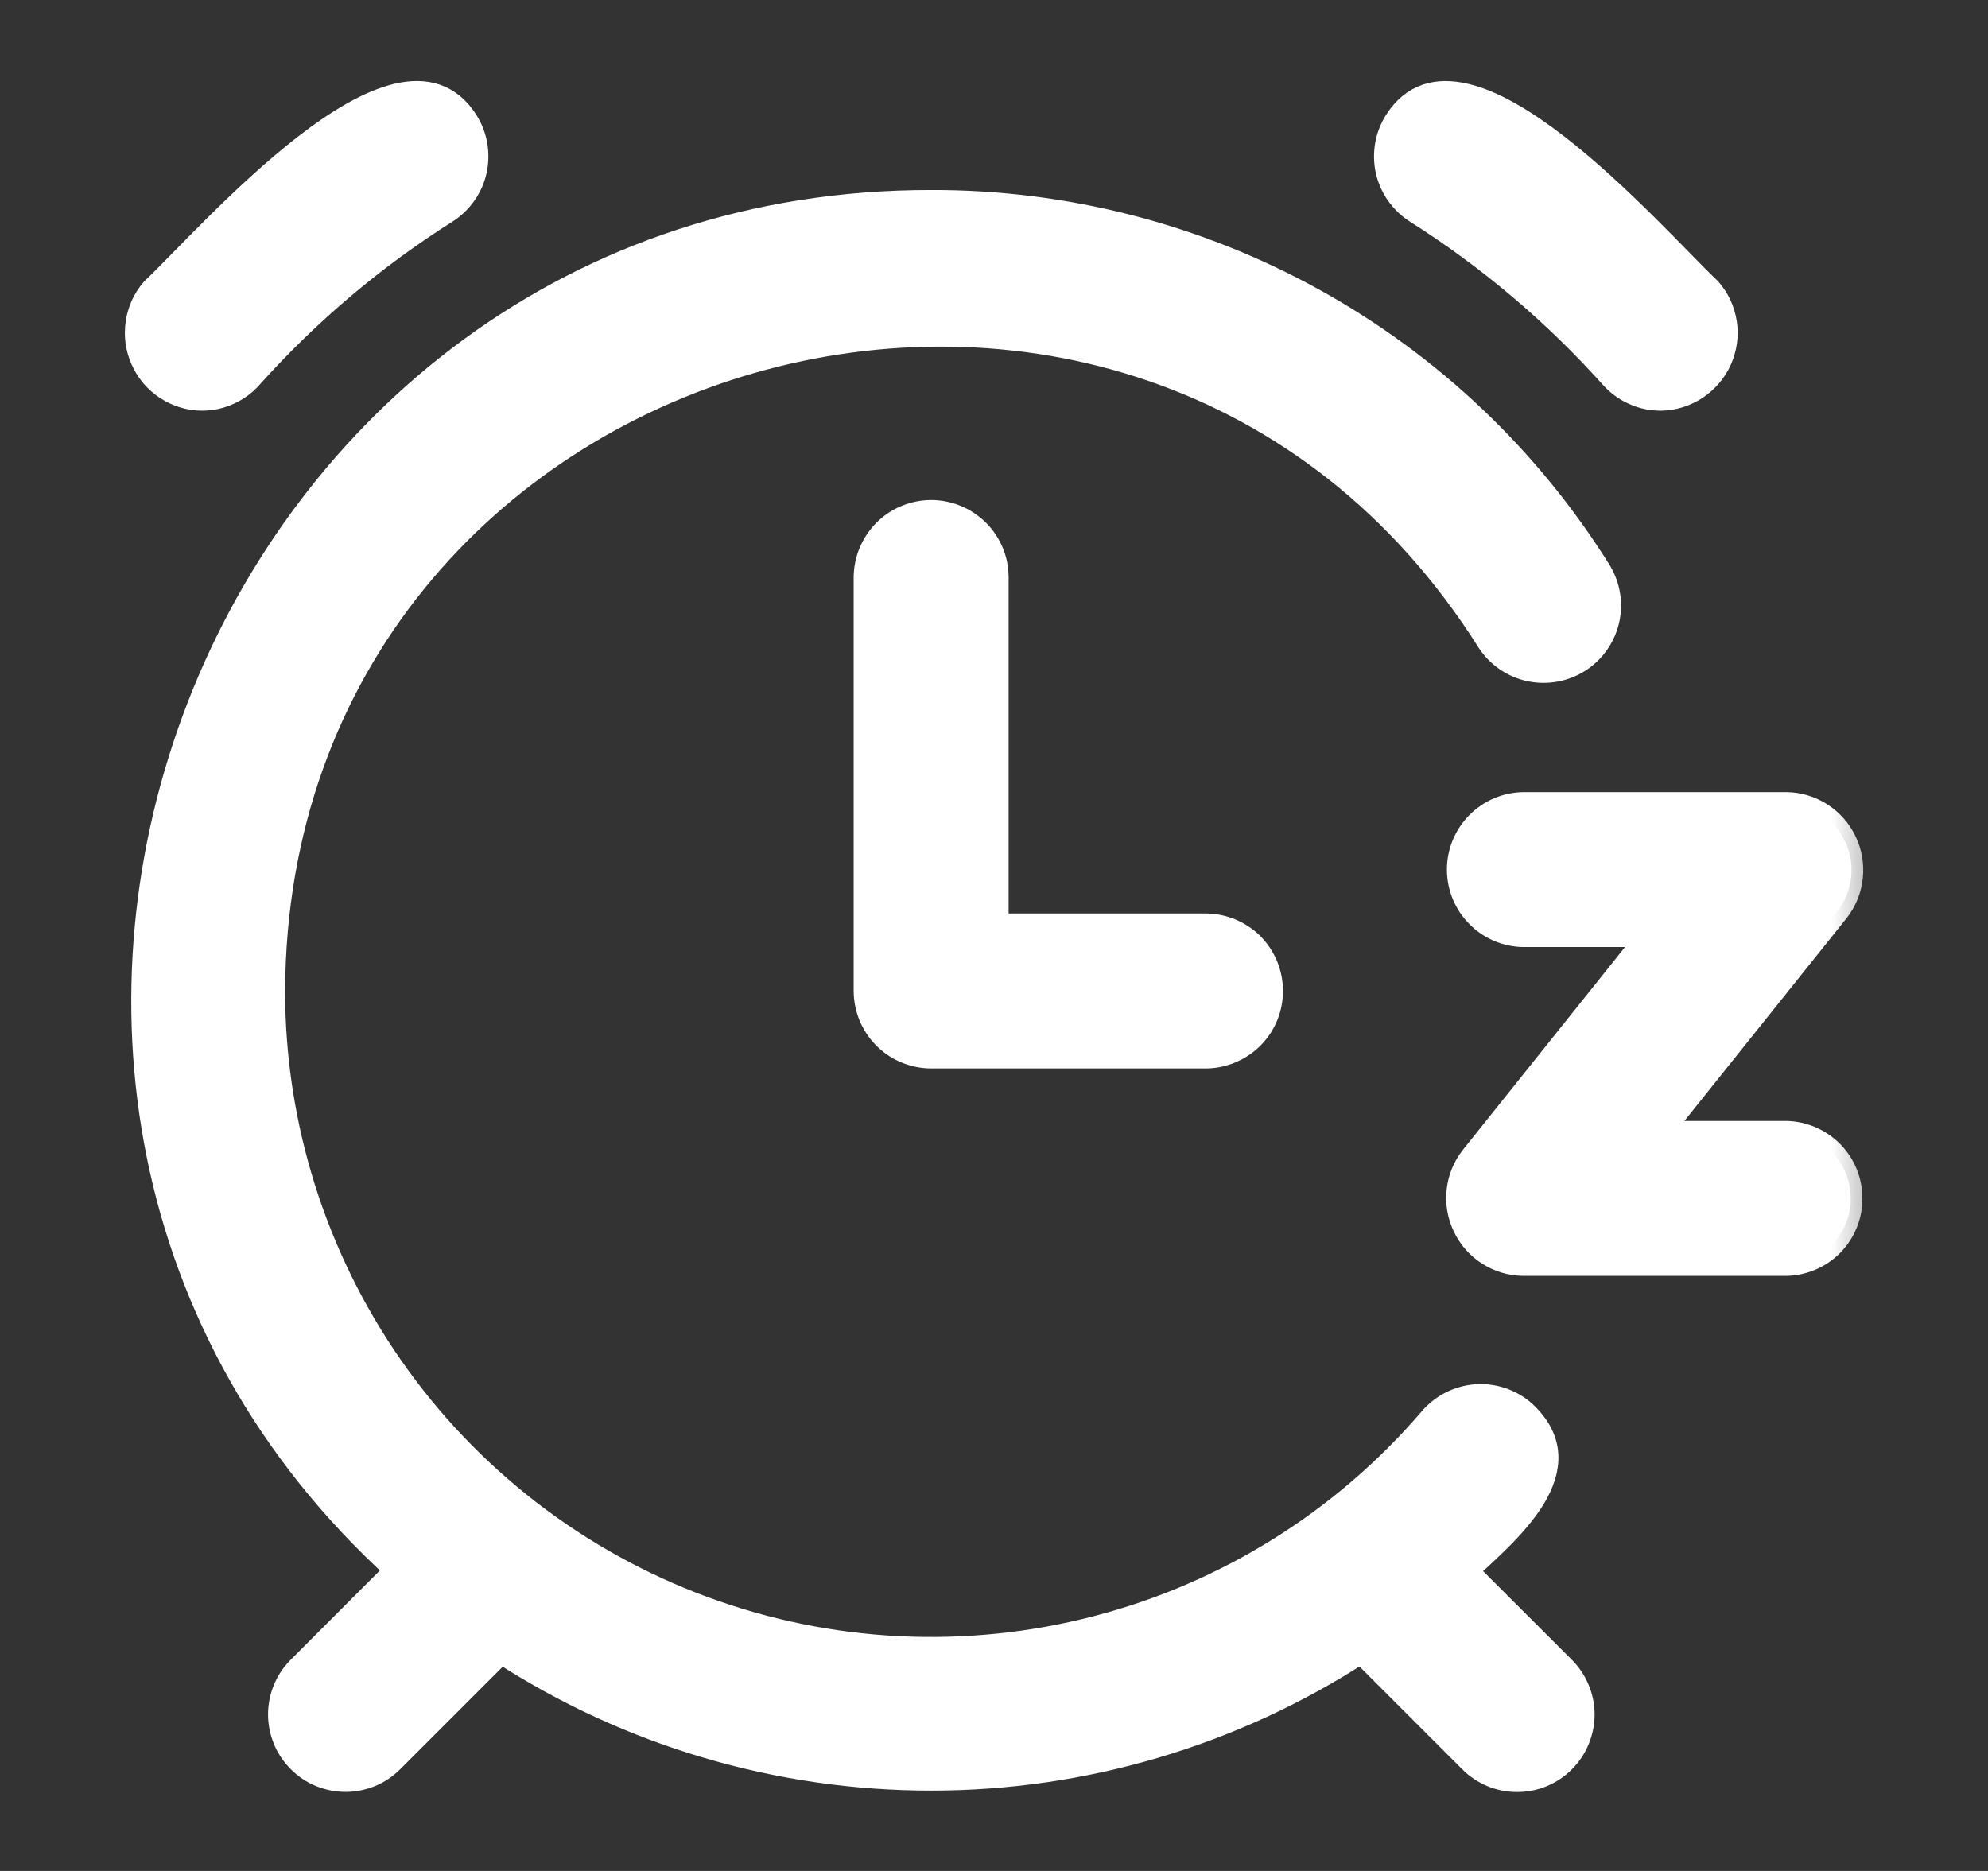 <svg width="17" height="16" viewBox="0 0 17 16" fill="none" xmlns="http://www.w3.org/2000/svg">
<rect x="0" y="0" width="17" height="16" fill="#333333" stroke="none"/>
<mask id="path-1-outside-1_2_3541" maskUnits="userSpaceOnUse" x="0.167" y="-0.207" width="16" height="16" fill="black">
<rect fill="white" x="0.167" y="-0.207" width="16" height="16"/>
<path d="M1.306 2.475C1.788 2.019 3.415 0.129 3.989 1.036C4.069 1.162 4.095 1.315 4.063 1.46C4.03 1.606 3.94 1.732 3.814 1.812C3.195 2.203 2.633 2.679 2.144 3.225C2.092 3.284 2.027 3.331 1.955 3.363C1.883 3.396 1.804 3.412 1.725 3.412C1.617 3.411 1.512 3.378 1.422 3.319C1.332 3.26 1.261 3.176 1.217 3.077C1.173 2.979 1.158 2.87 1.174 2.763C1.189 2.656 1.235 2.556 1.306 2.475ZM12.112 1.812C12.731 2.204 13.293 2.679 13.782 3.225C13.835 3.284 13.899 3.331 13.972 3.363C14.044 3.396 14.122 3.412 14.201 3.412C14.309 3.411 14.414 3.378 14.504 3.319C14.594 3.259 14.666 3.176 14.71 3.077C14.754 2.979 14.769 2.869 14.753 2.763C14.737 2.656 14.691 2.556 14.62 2.475C14.137 2.018 12.514 0.13 11.937 1.036C11.857 1.162 11.831 1.315 11.863 1.46C11.896 1.606 11.986 1.732 12.112 1.812ZM12.538 13.433C12.9 13.097 13.558 12.553 13.028 12.072C12.915 11.975 12.768 11.927 12.619 11.938C12.471 11.95 12.332 12.02 12.235 12.133C11.488 13.006 10.49 13.629 9.378 13.918C8.265 14.207 7.091 14.149 6.013 13.75C4.935 13.352 4.004 12.632 3.347 11.689C2.691 10.746 2.338 9.624 2.338 8.474C2.362 2.861 9.736 0.738 12.729 5.486C12.81 5.609 12.936 5.696 13.08 5.727C13.224 5.758 13.374 5.732 13.499 5.654C13.624 5.575 13.713 5.451 13.747 5.308C13.781 5.164 13.757 5.013 13.681 4.887C13.076 3.917 12.233 3.117 11.232 2.564C10.232 2.011 9.106 1.722 7.963 1.725C1.834 1.719 -1.092 9.348 3.393 13.427L2.557 14.264C2.505 14.316 2.463 14.378 2.435 14.446C2.407 14.514 2.392 14.588 2.392 14.661C2.392 14.735 2.407 14.808 2.435 14.877C2.463 14.945 2.505 15.007 2.557 15.059C2.609 15.111 2.671 15.153 2.739 15.181C2.808 15.209 2.881 15.224 2.955 15.224C3.028 15.224 3.102 15.209 3.17 15.181C3.238 15.153 3.3 15.111 3.352 15.059L4.285 14.126C5.38 14.836 6.657 15.213 7.962 15.213C9.267 15.213 10.544 14.835 11.639 14.124L12.574 15.059C12.626 15.112 12.688 15.153 12.757 15.182C12.825 15.21 12.898 15.225 12.972 15.225C13.046 15.225 13.12 15.211 13.188 15.183C13.256 15.154 13.319 15.113 13.371 15.06C13.423 15.008 13.465 14.946 13.493 14.877C13.521 14.809 13.536 14.736 13.536 14.662C13.536 14.588 13.521 14.514 13.492 14.446C13.464 14.378 13.422 14.316 13.37 14.264L12.538 13.433ZM7.963 4.376C7.889 4.376 7.816 4.391 7.748 4.419C7.679 4.447 7.617 4.489 7.565 4.541C7.513 4.593 7.472 4.655 7.443 4.724C7.415 4.792 7.4 4.865 7.4 4.939V8.474C7.4 8.548 7.415 8.621 7.443 8.69C7.472 8.758 7.513 8.82 7.565 8.872C7.617 8.924 7.679 8.966 7.748 8.994C7.816 9.022 7.889 9.037 7.963 9.037H10.32C10.467 9.034 10.607 8.973 10.711 8.868C10.814 8.763 10.871 8.622 10.871 8.474C10.871 8.327 10.814 8.186 10.711 8.08C10.607 7.975 10.467 7.915 10.32 7.912H8.525V4.939C8.525 4.865 8.511 4.792 8.483 4.724C8.454 4.655 8.413 4.593 8.361 4.541C8.308 4.489 8.246 4.447 8.178 4.419C8.11 4.391 8.037 4.376 7.963 4.376ZM15.275 9.686H14.196L15.714 7.788C15.779 7.705 15.819 7.605 15.83 7.5C15.841 7.396 15.823 7.29 15.777 7.195C15.732 7.1 15.661 7.02 15.572 6.963C15.483 6.906 15.38 6.875 15.275 6.874H13.025C12.878 6.877 12.737 6.937 12.634 7.043C12.531 7.148 12.473 7.289 12.473 7.436C12.473 7.584 12.531 7.725 12.634 7.83C12.737 7.936 12.878 7.996 13.025 7.999H14.104L12.586 9.898C12.521 9.981 12.481 10.08 12.47 10.185C12.459 10.29 12.477 10.396 12.523 10.49C12.568 10.585 12.639 10.666 12.728 10.722C12.817 10.779 12.92 10.81 13.025 10.811H15.275C15.422 10.808 15.562 10.748 15.666 10.643C15.769 10.537 15.827 10.396 15.826 10.249C15.826 10.101 15.769 9.96 15.666 9.855C15.562 9.75 15.422 9.689 15.275 9.686V9.686Z"/>
</mask>
<path d="M1.306 2.475C1.788 2.019 3.415 0.129 3.989 1.036C4.069 1.162 4.095 1.315 4.063 1.46C4.03 1.606 3.94 1.732 3.814 1.812C3.195 2.203 2.633 2.679 2.144 3.225C2.092 3.284 2.027 3.331 1.955 3.363C1.883 3.396 1.804 3.412 1.725 3.412C1.617 3.411 1.512 3.378 1.422 3.319C1.332 3.26 1.261 3.176 1.217 3.077C1.173 2.979 1.158 2.87 1.174 2.763C1.189 2.656 1.235 2.556 1.306 2.475ZM12.112 1.812C12.731 2.204 13.293 2.679 13.782 3.225C13.835 3.284 13.899 3.331 13.972 3.363C14.044 3.396 14.122 3.412 14.201 3.412C14.309 3.411 14.414 3.378 14.504 3.319C14.594 3.259 14.666 3.176 14.71 3.077C14.754 2.979 14.769 2.869 14.753 2.763C14.737 2.656 14.691 2.556 14.62 2.475C14.137 2.018 12.514 0.13 11.937 1.036C11.857 1.162 11.831 1.315 11.863 1.46C11.896 1.606 11.986 1.732 12.112 1.812ZM12.538 13.433C12.9 13.097 13.558 12.553 13.028 12.072C12.915 11.975 12.768 11.927 12.619 11.938C12.471 11.95 12.332 12.02 12.235 12.133C11.488 13.006 10.49 13.629 9.378 13.918C8.265 14.207 7.091 14.149 6.013 13.75C4.935 13.352 4.004 12.632 3.347 11.689C2.691 10.746 2.338 9.624 2.338 8.474C2.362 2.861 9.736 0.738 12.729 5.486C12.81 5.609 12.936 5.696 13.08 5.727C13.224 5.758 13.374 5.732 13.499 5.654C13.624 5.575 13.713 5.451 13.747 5.308C13.781 5.164 13.757 5.013 13.681 4.887C13.076 3.917 12.233 3.117 11.232 2.564C10.232 2.011 9.106 1.722 7.963 1.725C1.834 1.719 -1.092 9.348 3.393 13.427L2.557 14.264C2.505 14.316 2.463 14.378 2.435 14.446C2.407 14.514 2.392 14.588 2.392 14.661C2.392 14.735 2.407 14.808 2.435 14.877C2.463 14.945 2.505 15.007 2.557 15.059C2.609 15.111 2.671 15.153 2.739 15.181C2.808 15.209 2.881 15.224 2.955 15.224C3.028 15.224 3.102 15.209 3.17 15.181C3.238 15.153 3.3 15.111 3.352 15.059L4.285 14.126C5.38 14.836 6.657 15.213 7.962 15.213C9.267 15.213 10.544 14.835 11.639 14.124L12.574 15.059C12.626 15.112 12.688 15.153 12.757 15.182C12.825 15.21 12.898 15.225 12.972 15.225C13.046 15.225 13.12 15.211 13.188 15.183C13.256 15.154 13.319 15.113 13.371 15.06C13.423 15.008 13.465 14.946 13.493 14.877C13.521 14.809 13.536 14.736 13.536 14.662C13.536 14.588 13.521 14.514 13.492 14.446C13.464 14.378 13.422 14.316 13.37 14.264L12.538 13.433ZM7.963 4.376C7.889 4.376 7.816 4.391 7.748 4.419C7.679 4.447 7.617 4.489 7.565 4.541C7.513 4.593 7.472 4.655 7.443 4.724C7.415 4.792 7.4 4.865 7.4 4.939V8.474C7.4 8.548 7.415 8.621 7.443 8.69C7.472 8.758 7.513 8.82 7.565 8.872C7.617 8.924 7.679 8.966 7.748 8.994C7.816 9.022 7.889 9.037 7.963 9.037H10.32C10.467 9.034 10.607 8.973 10.711 8.868C10.814 8.763 10.871 8.622 10.871 8.474C10.871 8.327 10.814 8.186 10.711 8.08C10.607 7.975 10.467 7.915 10.32 7.912H8.525V4.939C8.525 4.865 8.511 4.792 8.483 4.724C8.454 4.655 8.413 4.593 8.361 4.541C8.308 4.489 8.246 4.447 8.178 4.419C8.11 4.391 8.037 4.376 7.963 4.376ZM15.275 9.686H14.196L15.714 7.788C15.779 7.705 15.819 7.605 15.83 7.5C15.841 7.396 15.823 7.29 15.777 7.195C15.732 7.1 15.661 7.02 15.572 6.963C15.483 6.906 15.38 6.875 15.275 6.874H13.025C12.878 6.877 12.737 6.937 12.634 7.043C12.531 7.148 12.473 7.289 12.473 7.436C12.473 7.584 12.531 7.725 12.634 7.83C12.737 7.936 12.878 7.996 13.025 7.999H14.104L12.586 9.898C12.521 9.981 12.481 10.08 12.47 10.185C12.459 10.29 12.477 10.396 12.523 10.49C12.568 10.585 12.639 10.666 12.728 10.722C12.817 10.779 12.92 10.81 13.025 10.811H15.275C15.422 10.808 15.562 10.748 15.666 10.643C15.769 10.537 15.827 10.396 15.826 10.249C15.826 10.101 15.769 9.96 15.666 9.855C15.562 9.75 15.422 9.689 15.275 9.686V9.686Z" fill="white"/>
<path d="M1.306 2.475C1.788 2.019 3.415 0.129 3.989 1.036C4.069 1.162 4.095 1.315 4.063 1.46C4.03 1.606 3.94 1.732 3.814 1.812C3.195 2.203 2.633 2.679 2.144 3.225C2.092 3.284 2.027 3.331 1.955 3.363C1.883 3.396 1.804 3.412 1.725 3.412C1.617 3.411 1.512 3.378 1.422 3.319C1.332 3.26 1.261 3.176 1.217 3.077C1.173 2.979 1.158 2.87 1.174 2.763C1.189 2.656 1.235 2.556 1.306 2.475ZM12.112 1.812C12.731 2.204 13.293 2.679 13.782 3.225C13.835 3.284 13.899 3.331 13.972 3.363C14.044 3.396 14.122 3.412 14.201 3.412C14.309 3.411 14.414 3.378 14.504 3.319C14.594 3.259 14.666 3.176 14.71 3.077C14.754 2.979 14.769 2.869 14.753 2.763C14.737 2.656 14.691 2.556 14.62 2.475C14.137 2.018 12.514 0.13 11.937 1.036C11.857 1.162 11.831 1.315 11.863 1.46C11.896 1.606 11.986 1.732 12.112 1.812ZM12.538 13.433C12.9 13.097 13.558 12.553 13.028 12.072C12.915 11.975 12.768 11.927 12.619 11.938C12.471 11.95 12.332 12.02 12.235 12.133C11.488 13.006 10.49 13.629 9.378 13.918C8.265 14.207 7.091 14.149 6.013 13.75C4.935 13.352 4.004 12.632 3.347 11.689C2.691 10.746 2.338 9.624 2.338 8.474C2.362 2.861 9.736 0.738 12.729 5.486C12.81 5.609 12.936 5.696 13.08 5.727C13.224 5.758 13.374 5.732 13.499 5.654C13.624 5.575 13.713 5.451 13.747 5.308C13.781 5.164 13.757 5.013 13.681 4.887C13.076 3.917 12.233 3.117 11.232 2.564C10.232 2.011 9.106 1.722 7.963 1.725C1.834 1.719 -1.092 9.348 3.393 13.427L2.557 14.264C2.505 14.316 2.463 14.378 2.435 14.446C2.407 14.514 2.392 14.588 2.392 14.661C2.392 14.735 2.407 14.808 2.435 14.877C2.463 14.945 2.505 15.007 2.557 15.059C2.609 15.111 2.671 15.153 2.739 15.181C2.808 15.209 2.881 15.224 2.955 15.224C3.028 15.224 3.102 15.209 3.17 15.181C3.238 15.153 3.3 15.111 3.352 15.059L4.285 14.126C5.38 14.836 6.657 15.213 7.962 15.213C9.267 15.213 10.544 14.835 11.639 14.124L12.574 15.059C12.626 15.112 12.688 15.153 12.757 15.182C12.825 15.21 12.898 15.225 12.972 15.225C13.046 15.225 13.12 15.211 13.188 15.183C13.256 15.154 13.319 15.113 13.371 15.06C13.423 15.008 13.465 14.946 13.493 14.877C13.521 14.809 13.536 14.736 13.536 14.662C13.536 14.588 13.521 14.514 13.492 14.446C13.464 14.378 13.422 14.316 13.37 14.264L12.538 13.433ZM7.963 4.376C7.889 4.376 7.816 4.391 7.748 4.419C7.679 4.447 7.617 4.489 7.565 4.541C7.513 4.593 7.472 4.655 7.443 4.724C7.415 4.792 7.4 4.865 7.4 4.939V8.474C7.4 8.548 7.415 8.621 7.443 8.69C7.472 8.758 7.513 8.82 7.565 8.872C7.617 8.924 7.679 8.966 7.748 8.994C7.816 9.022 7.889 9.037 7.963 9.037H10.32C10.467 9.034 10.607 8.973 10.711 8.868C10.814 8.763 10.871 8.622 10.871 8.474C10.871 8.327 10.814 8.186 10.711 8.08C10.607 7.975 10.467 7.915 10.32 7.912H8.525V4.939C8.525 4.865 8.511 4.792 8.483 4.724C8.454 4.655 8.413 4.593 8.361 4.541C8.308 4.489 8.246 4.447 8.178 4.419C8.11 4.391 8.037 4.376 7.963 4.376ZM15.275 9.686H14.196L15.714 7.788C15.779 7.705 15.819 7.605 15.83 7.5C15.841 7.396 15.823 7.29 15.777 7.195C15.732 7.1 15.661 7.02 15.572 6.963C15.483 6.906 15.38 6.875 15.275 6.874H13.025C12.878 6.877 12.737 6.937 12.634 7.043C12.531 7.148 12.473 7.289 12.473 7.436C12.473 7.584 12.531 7.725 12.634 7.83C12.737 7.936 12.878 7.996 13.025 7.999H14.104L12.586 9.898C12.521 9.981 12.481 10.08 12.47 10.185C12.459 10.29 12.477 10.396 12.523 10.49C12.568 10.585 12.639 10.666 12.728 10.722C12.817 10.779 12.92 10.81 13.025 10.811H15.275C15.422 10.808 15.562 10.748 15.666 10.643C15.769 10.537 15.827 10.396 15.826 10.249C15.826 10.101 15.769 9.96 15.666 9.855C15.562 9.75 15.422 9.689 15.275 9.686V9.686Z" stroke="white" stroke-width="0.2" mask="url(#path-1-outside-1_2_3541)"/>
</svg>
